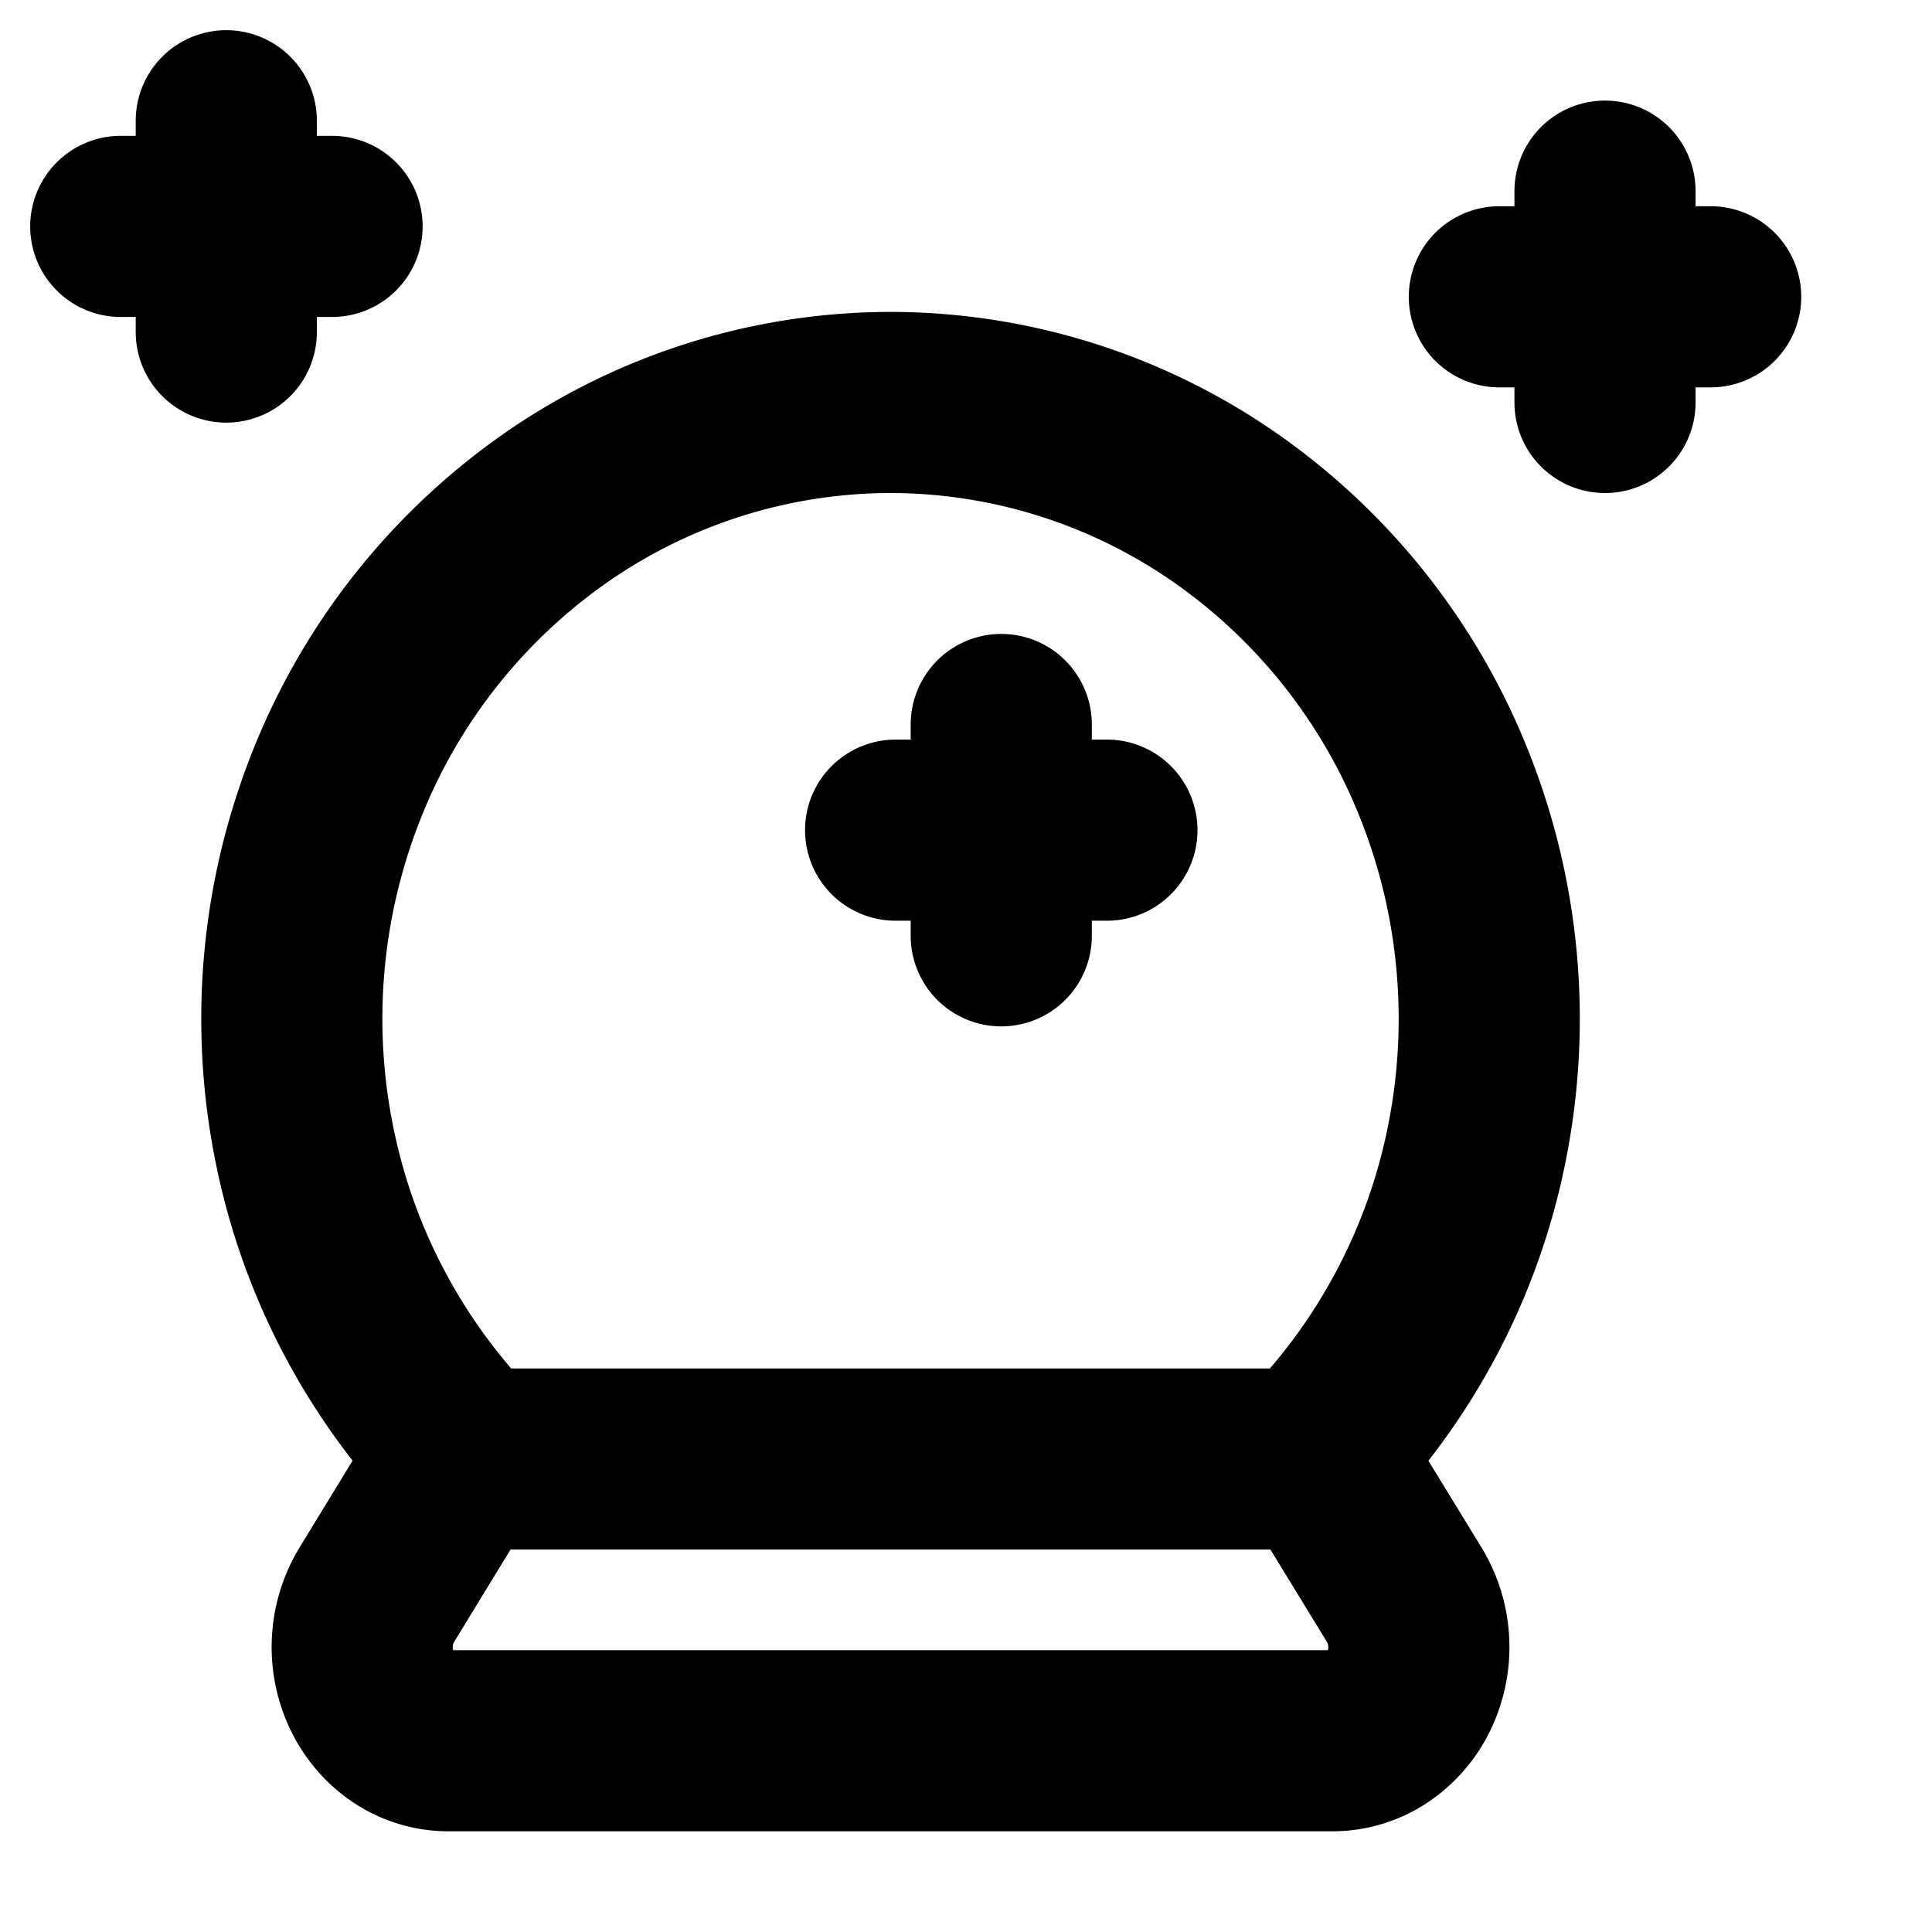 <svg xmlns="http://www.w3.org/2000/svg" width="16" height="16" fill="none" viewBox="0 0 16 16"><path stroke="#000" stroke-linecap="round" stroke-linejoin="round" stroke-width="1.5" d="M3.906 12.084A5.149 5.149 0 0 1 2.52 9.473a5.243 5.243 0 0 1 .264-2.963 5.077 5.077 0 0 1 1.824-2.308 4.859 4.859 0 0 1 2.765-.869 4.86 4.86 0 0 1 2.765.866 5.076 5.076 0 0 1 1.826 2.306c.373.939.466 1.97.267 2.963a5.149 5.149 0 0 1-1.383 2.612M1.874 1v1.75M1 1.875h1.75M8.292 6v1.75m-.875-.875h1.75m4.125-5.292v1.75m-.875-.875h1.75m-3.225 9.625H3.807l-.687 1.125a.836.836 0 0 0-.036.798c.06.123.151.227.262.3a.67.67 0 0 0 .366.11h7.325a.67.67 0 0 0 .366-.11.755.755 0 0 0 .263-.3.835.835 0 0 0-.036-.798l-.688-1.124Z"/></svg>